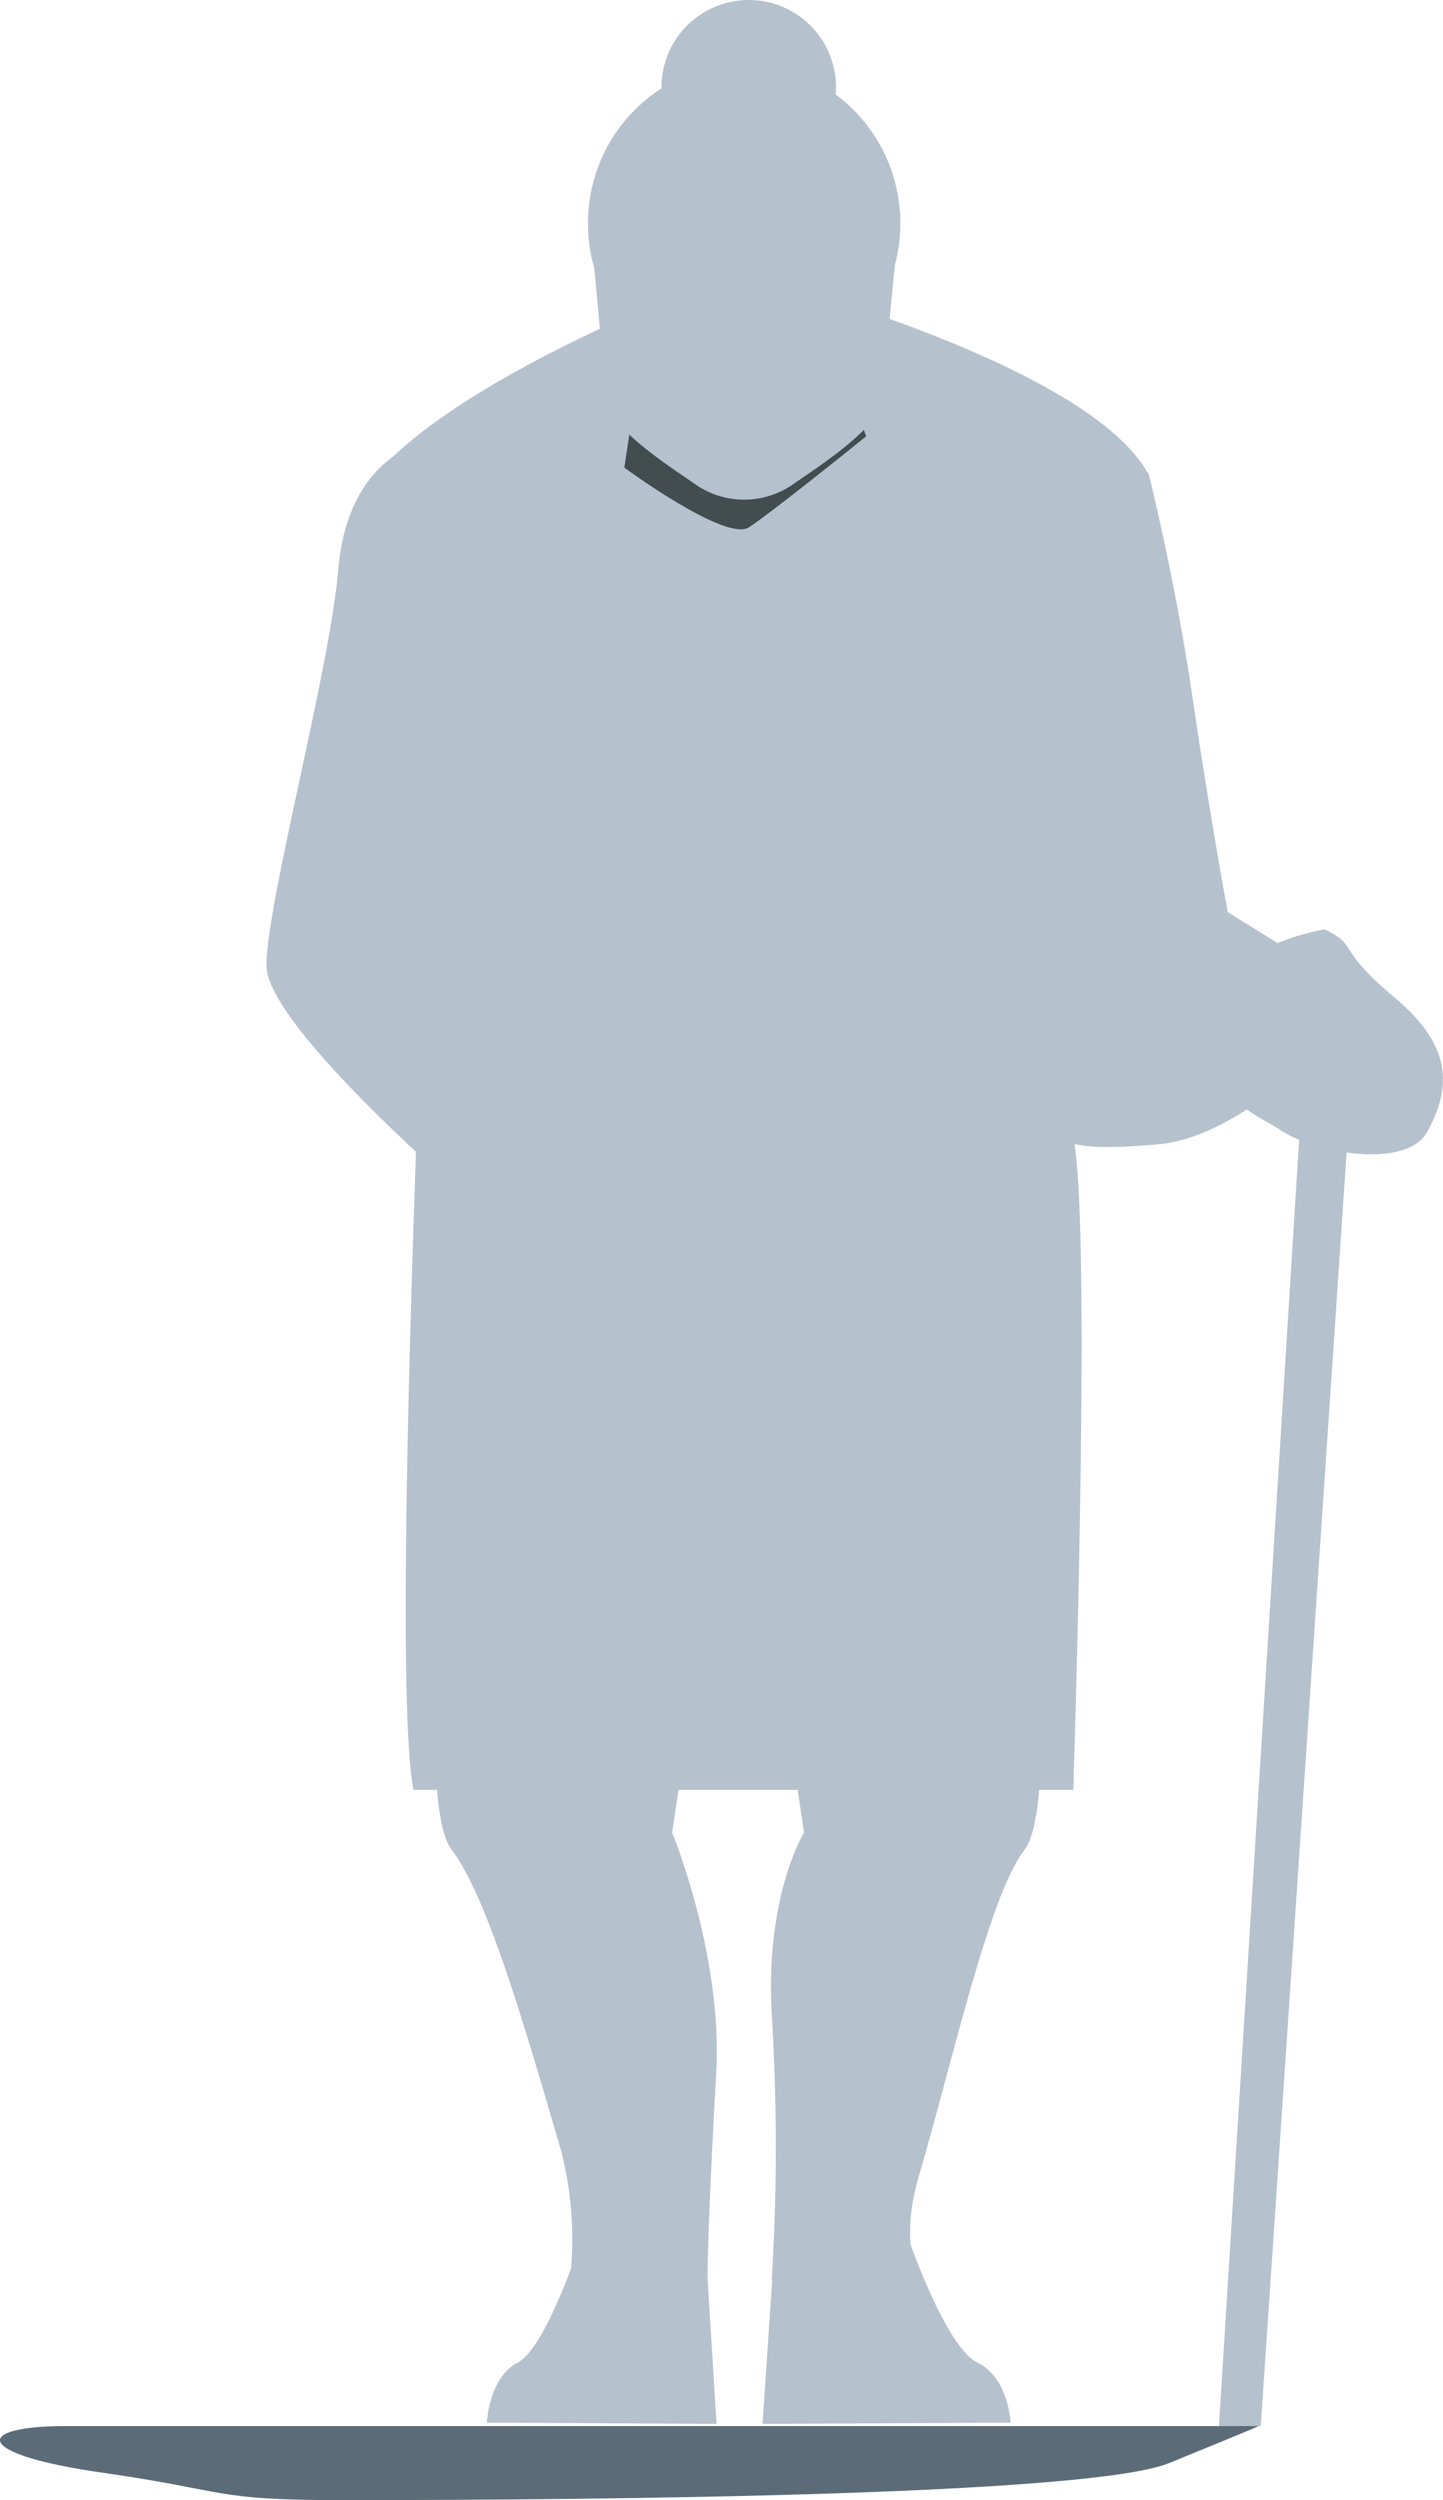 <svg xmlns="http://www.w3.org/2000/svg" width="157.069" height="272.055" viewBox="0 0 157.069 272.055"><g id="Layer_2" data-name="Layer 2"><g id="person9_v2" data-name="person9 v2"><path d="M137,264H7.154c-10.108,0-10.108,3.055,3.888,5.055s11.996,3,25.991,3,80.473-.055,90.22-4.027S137,264,137,264" fill="#5b6b77"/><path d="M78.92,29.997S45.72,42.204,39,54.372l7.28,11.193,5.76,37.441c2.88,18.72.96,21.528.96,21.528s-9.6,69.265-3.84,76.753c3.864,5.023,8,19.383,11.84,32.487A38.55,38.55,0,0,1,62,248.4H77s0-5.928.96-22.776c.734-12.874-4.8-26.208-4.8-26.208l6.187-41.144,5.333-.041L81.915,29.997Z" fill="#b5c2cd"/><path d="M81.76,29.997s36.48,9.36,43.2,21.528l-10.56,14.04-5.76,37.441c-2.88,18.72-.96,21.528-.96,21.528s9.6,69.265,3.84,76.753c-3.864,5.023-7.68,22.464-11.52,35.568-2.11,7.2,0,11.232,0,11.232H84a235.598,235.598,0,0,0,0-28.938c-.734-12.874,3.52-19.734,3.52-19.734l-6.187-41.144L76,158.231,78.764,29.997Z" fill="#b5c2cd"/><path d="M125,51.447s2.88,11.31,4.8,24.414,3.84,23.4,3.84,23.4l5.969,3.703L139.4,117.982s-6.72,6.023-13.44,6.552-12.48.936-14.4-4.68-5.76-39.312-5.76-39.312l11.228-31.824Z" fill="#b5c2cd"/><path d="M144.2,101.134s-12.48,1.872-12.48,10.296,4.257,9.319,7.889,11.68,13.524,4.192,15.777,0S158.6,114.238,151.88,108.622,148.04,103.006,144.2,101.134Z" fill="#b5c2cd"/><polygon points="141.785 117.982 132.68 264 137.233 264 147.08 117.982 141.785 117.982" fill="#b5c2cd"/><path d="M45,48.522s-7.2,2.067-8.16,13.299S29,98.259,29,105.073c0,6.552,21.92,25.35,21.92,25.35h4.8s.19-.168,4.28,2.925,11-11.7,11-11.7L53.304,80.623l-1.73-22.918Z" fill="#b5c2cd"/><ellipse cx="81" cy="24.313" rx="17" ry="17.313" fill="#b5c2cd"/><path d="M94.282,47.478s-10.274,8.304-12.778,9.913-13.546-6.5-13.546-6.5L69,44H93Z" fill="#434d50"/><path d="M81,24.711,64.089,23.188S65.78,39.676,65.78,42.974s7.069,7.751,10.147,9.893a9.305,9.305,0,0,0,10.147,0C89.151,50.726,96.22,46.272,96.22,42.974S98,23.172,98,23.172Z" fill="#b5c2cd"/><path d="M63.279,243.648s-3.759,11.791-6.93,13.442S53,263.62,53,263.62l25,.144-1.26-20.239H62.261C62.823,243.6,63.279,243.648,63.279,243.648Z" fill="#b5c2cd"/><path d="M98.898,243.648s4.059,11.791,7.485,13.442S110,263.62,110,263.62l-27,.144,1.361-20.239H98C97.393,243.6,98.898,243.648,98.898,243.648Z" fill="#b5c2cd"/><path d="M48,62.172s-6,117.001-3,132.602h71.826s1.913-58.007.174-69.954-4.719-62.648-4.719-62.648Z" fill="#b5c2cd"/><circle cx="81.5" cy="9.5" r="9.5" fill="#b5c2cd"/></g></g></svg>